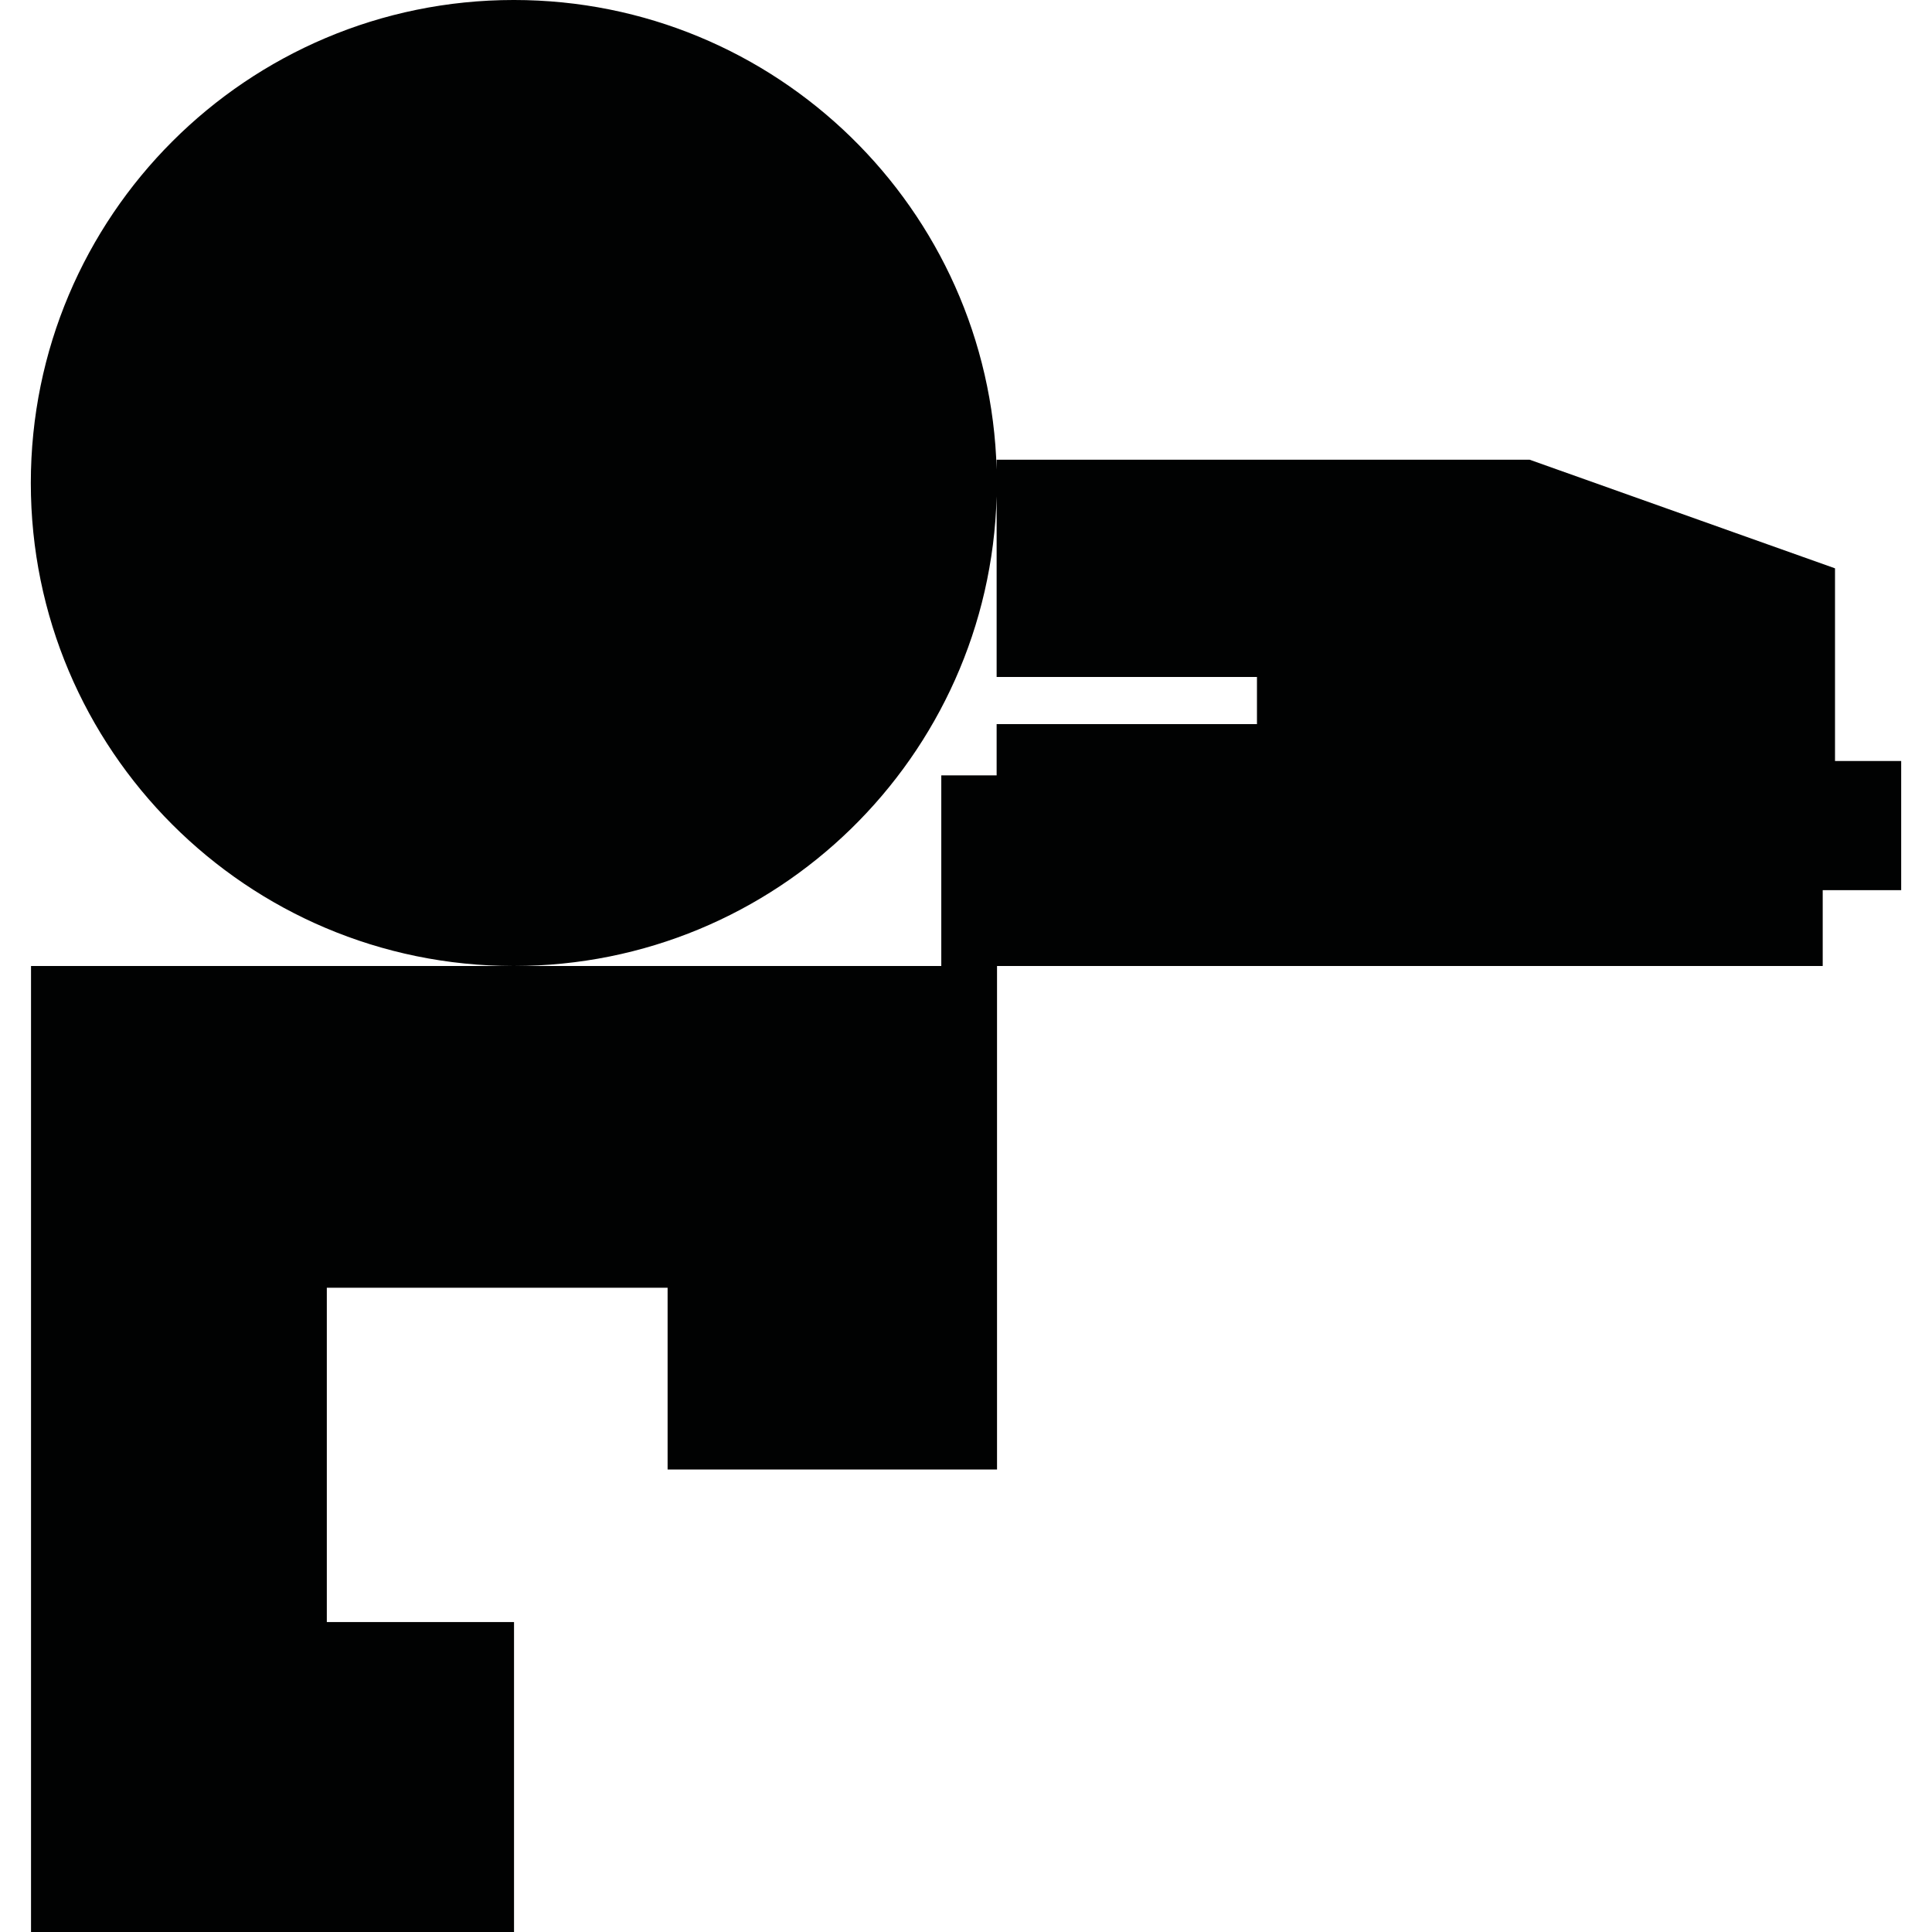 <?xml version="1.0" encoding="utf-8"?>
<!-- Generator: Adobe Illustrator 16.0.0, SVG Export Plug-In . SVG Version: 6.00 Build 0)  -->
<!DOCTYPE svg PUBLIC "-//W3C//DTD SVG 1.1//EN" "http://www.w3.org/Graphics/SVG/1.1/DTD/svg11.dtd">
<svg version="1.1" id="Calque_1" xmlns="http://www.w3.org/2000/svg" xmlns:xlink="http://www.w3.org/1999/xlink" x="0px" y="0px"
	 width="1190.551px" height="1190.551px" viewBox="0 0 1190.551 1190.551" enable-background="new 0 0 1190.551 1190.551"
	 xml:space="preserve">
<path fill="#010202" d="M1130.783,468.957V350.222l-188.209-66.948H614.153v6.077C609.764,128.801,478.245-0.004,316.634-0.004
	c-164.382,0-297.641,133.258-297.641,297.64c0,164.356,133.217,297.597,297.562,297.639H19.115v595.28h297.64v-191h-115.36v-206h210
	v112h203v-310.28h508.811v-46.736h48.354v-79.58L1130.783,468.957L1130.783,468.957z M774.574,446.222H614.153v31.579h-34.106
	v117.473H316.711c161.575-0.041,293.053-128.829,297.442-289.354v111.25h160.422V446.222z"/>
</svg>
